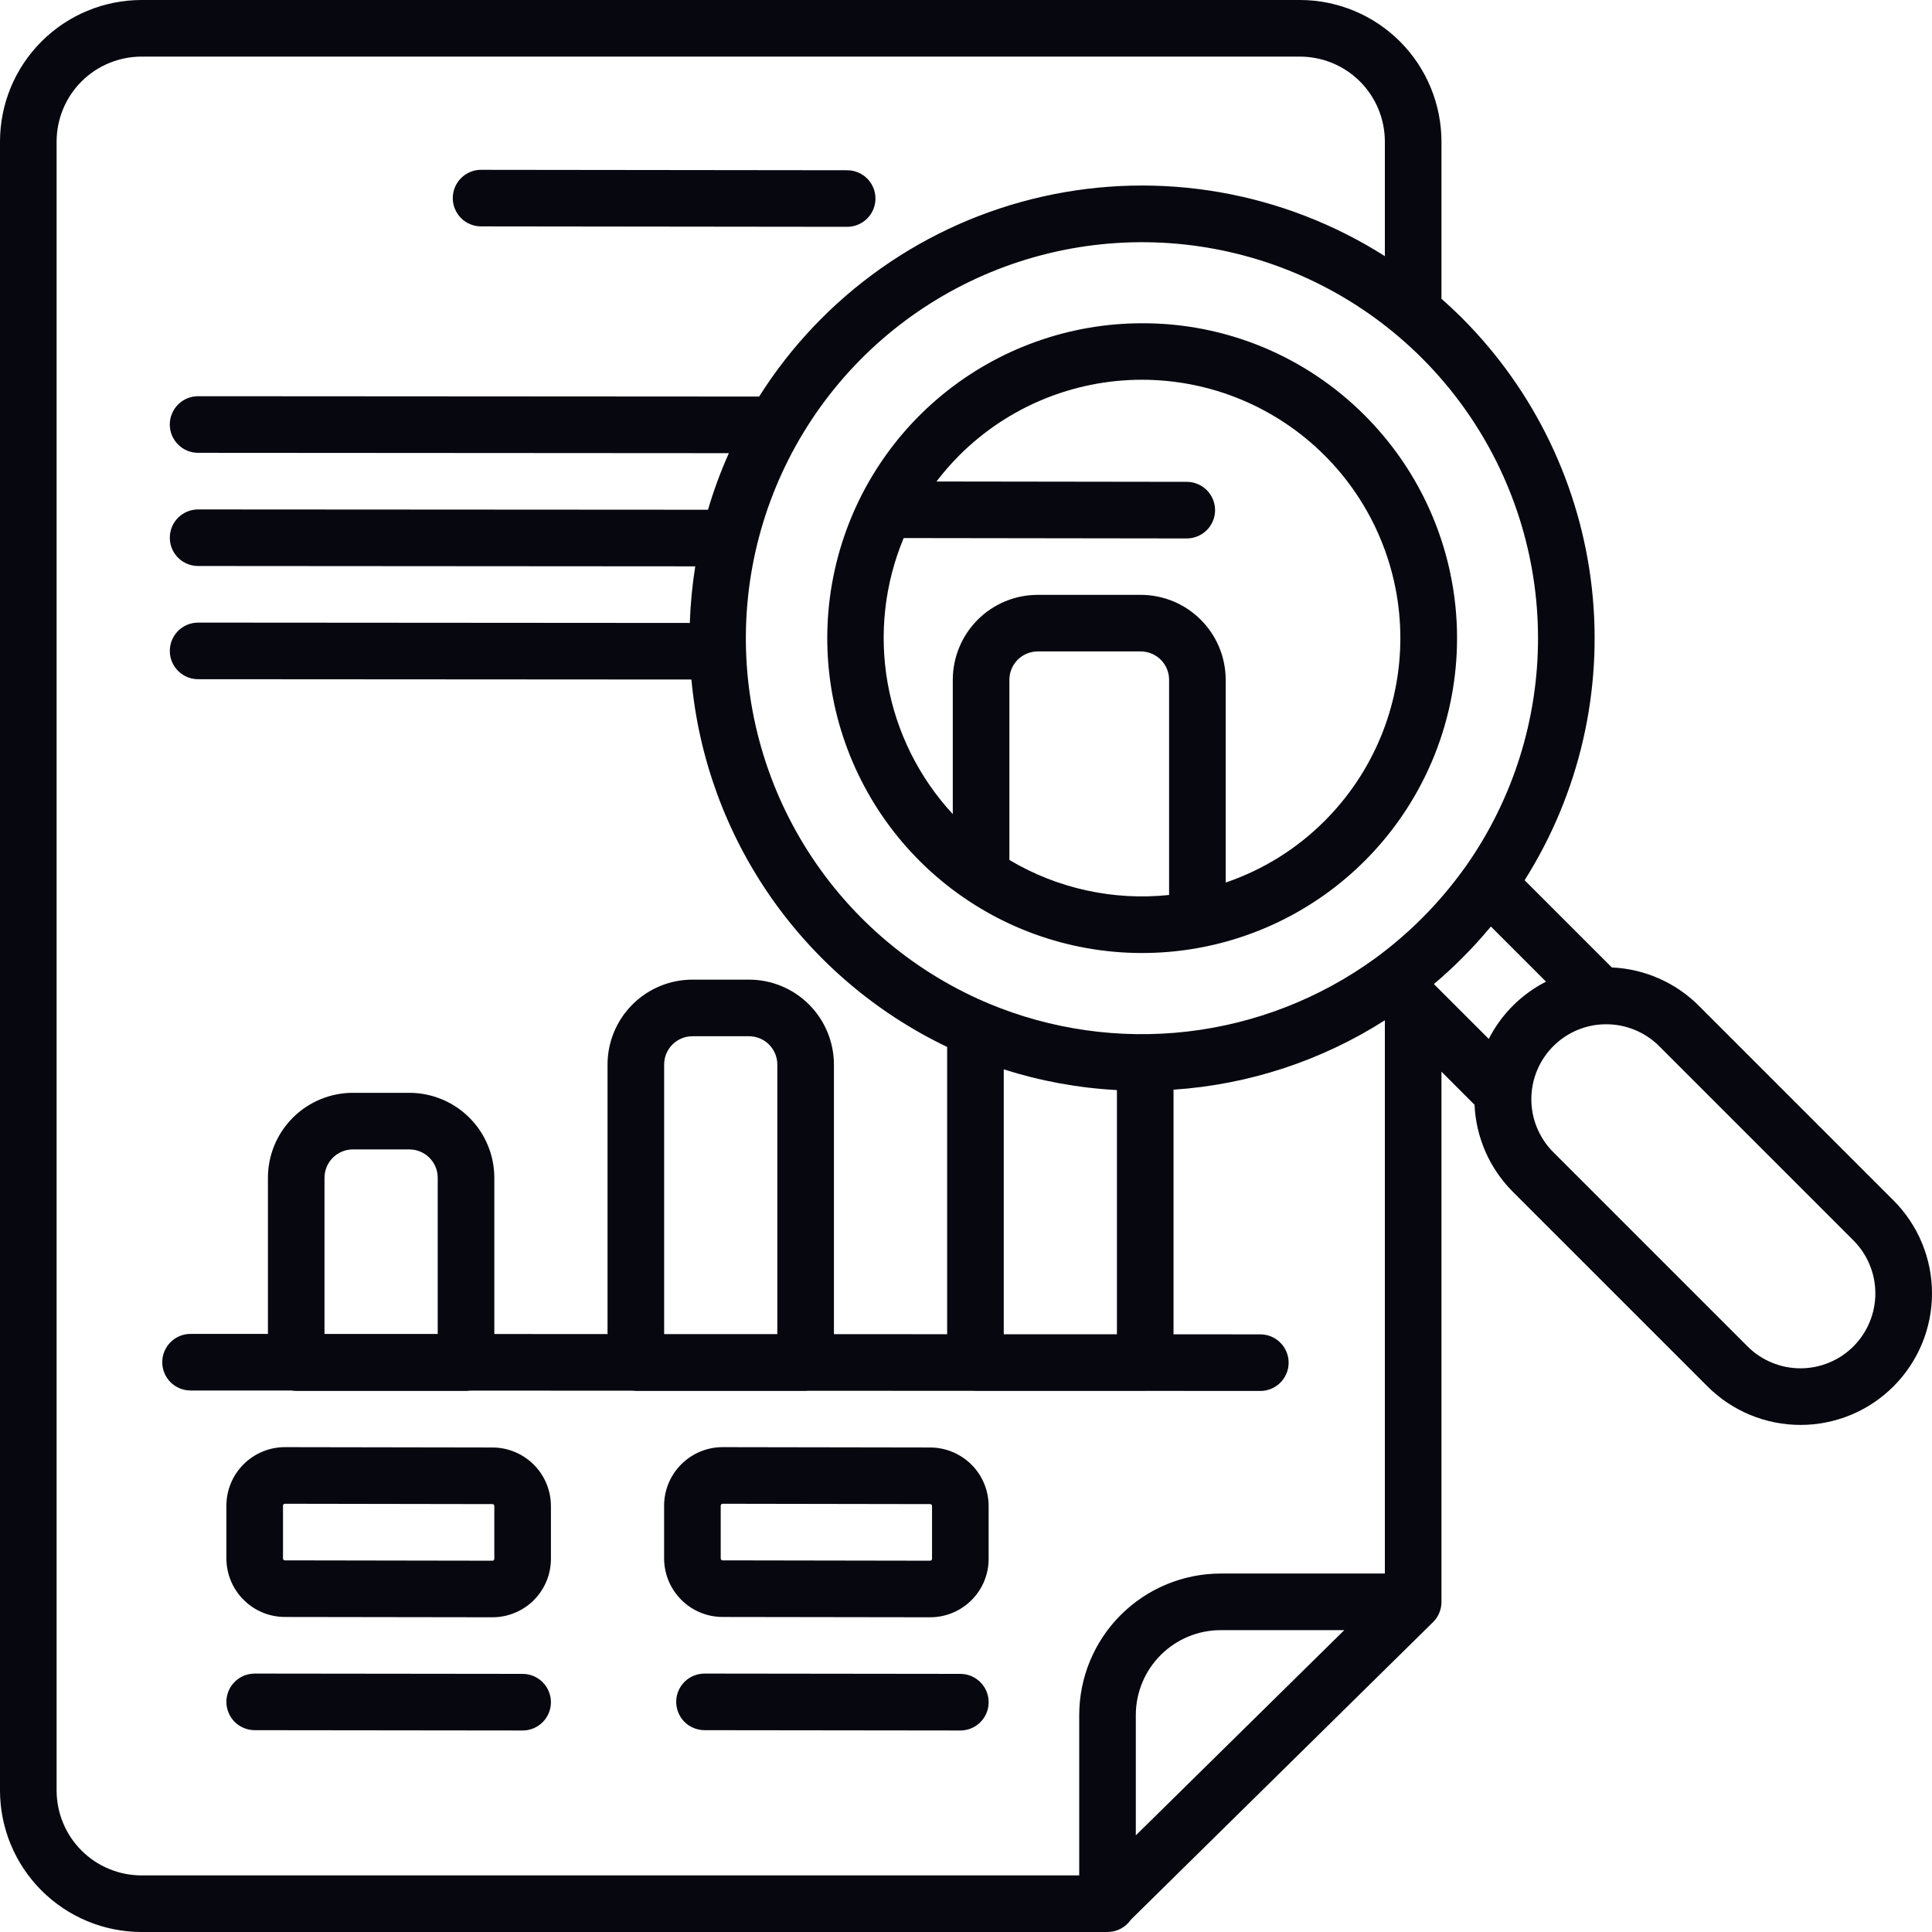 <svg width="50" height="50" viewBox="0 0 50 50" fill="none" xmlns="http://www.w3.org/2000/svg">
<g clip-path="url(#clip0_2397_1885)">
<path d="M13.526 43.32L6.593 43.312H6.592C6.398 43.312 6.211 43.389 6.074 43.526C5.936 43.663 5.859 43.849 5.859 44.044C5.859 44.238 5.936 44.424 6.073 44.562C6.21 44.699 6.397 44.776 6.591 44.777L13.524 44.785H13.525C13.72 44.785 13.906 44.708 14.043 44.571C14.181 44.434 14.258 44.247 14.258 44.053C14.258 43.859 14.181 43.673 14.044 43.535C13.907 43.398 13.72 43.32 13.526 43.32ZM49.003 31.066L43.966 26.029C43.366 25.429 42.563 25.075 41.715 25.038L39.457 22.78C40.878 20.531 41.491 17.866 41.197 15.222C40.902 12.578 39.718 10.113 37.837 8.231C37.664 8.058 37.486 7.891 37.305 7.732V3.662C37.303 2.691 36.917 1.76 36.231 1.074C35.544 0.387 34.614 0.001 33.643 0L3.662 0C2.691 0.001 1.76 0.387 1.074 1.074C0.387 1.76 0.001 2.691 0 3.662L0 46.338C0.001 47.309 0.387 48.24 1.074 48.926C1.76 49.613 2.691 49.999 3.662 50H28.642C28.645 50 28.649 49.999 28.652 49.999C28.656 49.999 28.659 50 28.662 50C28.782 50 28.899 49.971 29.005 49.915C29.11 49.859 29.201 49.778 29.268 49.68L37.086 41.982C37.155 41.914 37.21 41.833 37.248 41.743C37.285 41.654 37.305 41.557 37.305 41.46V27.735L38.161 28.591C38.198 29.439 38.552 30.243 39.152 30.843L44.19 35.88C44.505 36.196 44.881 36.447 45.294 36.618C45.707 36.789 46.149 36.877 46.596 36.877C47.043 36.877 47.486 36.789 47.899 36.618C48.312 36.447 48.687 36.196 49.003 35.88C49.319 35.564 49.57 35.188 49.741 34.776C49.912 34.363 50 33.92 50 33.473C50 33.026 49.912 32.583 49.741 32.17C49.57 31.757 49.319 31.382 49.003 31.066V31.066ZM29.395 47.499V44.385C29.395 43.802 29.627 43.244 30.039 42.832C30.451 42.42 31.009 42.188 31.592 42.188H34.79L29.395 47.499ZM35.84 40.723H31.592C30.621 40.724 29.69 41.11 29.003 41.797C28.317 42.483 27.931 43.414 27.93 44.385V48.535H3.662C3.08 48.535 2.521 48.303 2.109 47.891C1.697 47.479 1.466 46.92 1.465 46.338V3.662C1.466 3.08 1.697 2.521 2.109 2.109C2.521 1.697 3.08 1.466 3.662 1.465H33.643C34.225 1.466 34.784 1.697 35.196 2.109C35.608 2.521 35.839 3.08 35.84 3.662V6.629C34.539 5.802 33.087 5.24 31.568 4.975C30.049 4.711 28.493 4.748 26.989 5.086C25.485 5.423 24.062 6.054 22.802 6.943C21.542 7.831 20.469 8.96 19.646 10.263L5.127 10.254H5.127C4.933 10.254 4.746 10.331 4.609 10.468C4.472 10.606 4.394 10.792 4.394 10.986C4.394 11.18 4.471 11.367 4.609 11.504C4.746 11.642 4.932 11.719 5.126 11.719L18.863 11.728C18.65 12.203 18.47 12.692 18.323 13.192L5.127 13.184C4.933 13.184 4.747 13.261 4.609 13.398C4.472 13.535 4.395 13.721 4.395 13.915C4.394 14.11 4.471 14.296 4.609 14.434C4.746 14.571 4.932 14.648 5.126 14.648L17.993 14.657C17.916 15.142 17.869 15.631 17.852 16.122L5.128 16.113C4.933 16.113 4.747 16.19 4.609 16.328C4.472 16.465 4.395 16.651 4.395 16.845C4.394 17.04 4.472 17.226 4.609 17.363C4.746 17.501 4.932 17.578 5.127 17.578L17.894 17.586C18.08 19.609 18.787 21.548 19.947 23.215C21.107 24.881 22.68 26.218 24.512 27.095V34.529L21.582 34.528V27.55C21.581 26.968 21.35 26.409 20.938 25.997C20.526 25.585 19.967 25.353 19.385 25.353H17.92C17.337 25.353 16.779 25.585 16.367 25.997C15.955 26.409 15.723 26.968 15.723 27.55V34.526L12.793 34.524V30.48C12.792 29.897 12.561 29.339 12.149 28.927C11.737 28.515 11.178 28.283 10.596 28.282H9.131C8.548 28.283 7.99 28.515 7.578 28.927C7.166 29.339 6.934 29.897 6.934 30.48V34.522L4.932 34.521H4.932C4.737 34.521 4.551 34.598 4.414 34.735C4.276 34.873 4.199 35.059 4.199 35.253C4.199 35.447 4.276 35.633 4.413 35.771C4.551 35.908 4.737 35.986 4.931 35.986L7.547 35.987C7.586 35.993 7.626 35.997 7.666 35.997H12.06C12.096 35.997 12.132 35.994 12.167 35.989L16.361 35.991C16.392 35.995 16.424 35.997 16.455 35.997H20.85C20.877 35.997 20.904 35.996 20.93 35.993L25.189 35.995C25.207 35.996 25.225 35.997 25.244 35.997H29.639C29.644 35.997 29.65 35.997 29.655 35.996L32.617 35.998H32.617C32.811 35.998 32.998 35.921 33.135 35.783C33.273 35.646 33.35 35.46 33.35 35.266C33.35 35.071 33.273 34.885 33.135 34.748C32.998 34.61 32.812 34.533 32.617 34.533L30.371 34.532V28.201C32.316 28.071 34.197 27.453 35.84 26.405V40.723ZM20.117 27.55V34.527L17.188 34.526V27.55C17.188 27.356 17.265 27.17 17.402 27.032C17.54 26.895 17.726 26.818 17.92 26.818H19.385C19.579 26.818 19.765 26.895 19.902 27.032C20.04 27.17 20.117 27.356 20.117 27.55ZM11.328 30.48V34.523L8.398 34.522V30.48C8.399 30.285 8.476 30.099 8.613 29.962C8.751 29.825 8.937 29.747 9.131 29.747H10.596C10.79 29.747 10.976 29.825 11.113 29.962C11.251 30.099 11.328 30.285 11.328 30.48ZM25.977 34.53V27.675C26.926 27.978 27.911 28.158 28.906 28.211V34.531L25.977 34.53ZM36.802 23.762C36.429 24.135 36.03 24.478 35.605 24.79C35.598 24.795 35.59 24.801 35.583 24.806C34.154 25.842 32.484 26.493 30.731 26.696C28.978 26.899 27.203 26.648 25.575 25.966C25.548 25.952 25.52 25.94 25.491 25.93C23.547 25.091 21.91 23.67 20.807 21.864C19.703 20.057 19.185 17.953 19.325 15.841C19.465 13.728 20.256 11.711 21.588 10.066C22.921 8.421 24.73 7.229 26.768 6.654C28.805 6.079 30.971 6.148 32.967 6.853C34.964 7.559 36.693 8.865 37.917 10.592C39.141 12.319 39.8 14.383 39.804 16.5C39.808 18.617 39.156 20.684 37.938 22.416C37.923 22.434 37.91 22.452 37.897 22.472C37.568 22.931 37.201 23.363 36.802 23.762ZM38.529 26.887L37.109 25.468C37.359 25.256 37.602 25.033 37.837 24.798C38.101 24.535 38.349 24.262 38.584 23.978L40.011 25.405C39.373 25.73 38.854 26.249 38.529 26.888L38.529 26.887ZM47.967 34.844C47.787 35.024 47.574 35.167 47.338 35.264C47.103 35.362 46.851 35.412 46.596 35.412C46.342 35.412 46.09 35.362 45.854 35.264C45.619 35.167 45.405 35.024 45.225 34.844L40.188 29.807C39.829 29.442 39.629 28.951 39.631 28.439C39.633 27.927 39.837 27.437 40.199 27.075C40.56 26.714 41.05 26.509 41.562 26.508C42.074 26.506 42.566 26.706 42.93 27.065L47.967 32.102C48.33 32.466 48.534 32.959 48.534 33.473C48.534 33.987 48.33 34.48 47.967 34.844H47.967ZM12.45 5.859L21.923 5.87H21.924C22.118 5.871 22.304 5.793 22.442 5.656C22.579 5.519 22.657 5.333 22.657 5.138C22.657 4.944 22.58 4.758 22.442 4.62C22.305 4.483 22.119 4.406 21.925 4.406L12.452 4.395H12.451C12.355 4.394 12.26 4.413 12.171 4.45C12.082 4.487 12.001 4.541 11.933 4.609C11.865 4.677 11.811 4.757 11.774 4.846C11.737 4.935 11.718 5.03 11.718 5.127C11.718 5.223 11.737 5.318 11.774 5.407C11.811 5.496 11.864 5.576 11.932 5.645C12 5.713 12.081 5.767 12.17 5.803C12.259 5.84 12.354 5.859 12.45 5.859ZM24.075 37.461L18.703 37.452H18.701C18.3 37.452 17.915 37.612 17.631 37.896C17.347 38.18 17.187 38.565 17.187 38.966V40.333C17.188 40.734 17.347 41.118 17.631 41.402C17.914 41.686 18.298 41.846 18.699 41.847L24.07 41.855H24.072C24.271 41.855 24.468 41.816 24.651 41.74C24.835 41.664 25.002 41.553 25.142 41.412C25.283 41.272 25.395 41.105 25.471 40.921C25.547 40.737 25.586 40.541 25.586 40.342V38.975C25.585 38.574 25.426 38.189 25.143 37.906C24.859 37.622 24.475 37.462 24.075 37.461ZM24.121 40.342C24.121 40.348 24.12 40.355 24.117 40.361C24.115 40.367 24.111 40.372 24.107 40.376C24.102 40.381 24.097 40.385 24.091 40.388C24.085 40.39 24.079 40.391 24.072 40.391L18.701 40.382C18.688 40.382 18.676 40.377 18.666 40.368C18.657 40.359 18.652 40.346 18.652 40.333V38.966C18.652 38.96 18.654 38.953 18.656 38.947C18.658 38.941 18.662 38.936 18.667 38.932C18.671 38.927 18.677 38.923 18.683 38.921C18.688 38.919 18.695 38.917 18.701 38.917L24.072 38.926C24.085 38.926 24.098 38.931 24.107 38.94C24.116 38.949 24.121 38.962 24.121 38.975V40.342ZM12.746 37.461L7.375 37.452H7.373C6.972 37.452 6.587 37.612 6.303 37.896C6.019 38.18 5.859 38.565 5.859 38.966V40.333C5.86 40.734 6.019 41.118 6.303 41.402C6.586 41.686 6.97 41.846 7.371 41.847L12.742 41.855H12.744C12.943 41.855 13.14 41.816 13.323 41.74C13.507 41.664 13.674 41.553 13.815 41.412C13.955 41.272 14.067 41.105 14.143 40.921C14.219 40.737 14.258 40.541 14.258 40.342V38.975C14.257 38.574 14.098 38.189 13.815 37.906C13.531 37.622 13.147 37.462 12.746 37.461H12.746ZM12.793 40.342C12.793 40.348 12.792 40.355 12.789 40.361C12.787 40.367 12.783 40.372 12.779 40.376C12.774 40.381 12.769 40.385 12.763 40.388C12.757 40.39 12.75 40.391 12.744 40.391L7.373 40.382C7.36 40.382 7.348 40.377 7.338 40.368C7.329 40.359 7.324 40.346 7.324 40.333V38.966C7.324 38.96 7.325 38.953 7.328 38.947C7.33 38.941 7.334 38.936 7.338 38.931C7.348 38.923 7.36 38.918 7.373 38.917L12.744 38.926C12.757 38.926 12.77 38.931 12.779 38.94C12.788 38.949 12.793 38.962 12.793 38.975V40.342ZM29.554 8.366C27.669 8.367 25.842 9.022 24.386 10.218C22.929 11.415 21.932 13.08 21.565 14.93C21.199 16.779 21.484 18.698 22.374 20.36C23.264 22.023 24.702 23.325 26.444 24.046C28.186 24.766 30.125 24.86 31.928 24.312C33.732 23.764 35.29 22.607 36.337 21.039C37.384 19.471 37.854 17.589 37.669 15.713C37.483 13.836 36.653 12.083 35.319 10.75C34.563 9.991 33.665 9.39 32.675 8.98C31.686 8.571 30.625 8.362 29.554 8.366ZM30.256 23.162C28.817 23.314 27.367 22.996 26.123 22.256V17.592C26.123 17.398 26.201 17.211 26.338 17.074C26.475 16.937 26.661 16.86 26.855 16.859H29.523C29.718 16.86 29.904 16.937 30.041 17.074C30.178 17.211 30.256 17.398 30.256 17.592V23.162ZM34.283 21.244C33.563 21.966 32.686 22.512 31.721 22.84V17.592C31.72 17.009 31.488 16.451 31.076 16.039C30.665 15.627 30.106 15.395 29.523 15.395H26.855C26.273 15.395 25.714 15.627 25.302 16.039C24.891 16.451 24.659 17.009 24.658 17.592V21.069C23.784 20.125 23.199 18.95 22.973 17.683C22.748 16.417 22.891 15.112 23.387 13.925L30.712 13.935H30.713C30.907 13.935 31.093 13.858 31.231 13.721C31.368 13.584 31.446 13.398 31.446 13.203C31.446 13.009 31.369 12.823 31.232 12.685C31.094 12.548 30.908 12.47 30.714 12.47L24.236 12.461C24.417 12.223 24.614 11.998 24.825 11.786C26.079 10.532 27.78 9.828 29.554 9.828C31.327 9.828 33.028 10.533 34.282 11.787C35.536 13.041 36.241 14.742 36.241 16.515C36.241 18.289 35.537 19.99 34.283 21.244H34.283ZM24.855 43.32L18.234 43.312H18.233C18.039 43.312 17.852 43.389 17.715 43.526C17.578 43.663 17.5 43.849 17.5 44.044C17.5 44.238 17.577 44.424 17.714 44.562C17.852 44.699 18.038 44.776 18.232 44.777L24.852 44.785H24.854C25.048 44.785 25.234 44.708 25.372 44.571C25.509 44.434 25.586 44.248 25.586 44.053C25.587 43.859 25.509 43.673 25.372 43.535C25.235 43.398 25.049 43.32 24.855 43.32V43.32Z" fill="#070710"/>
</g>
<defs>
<clipPath id="clip0_2397_1885">
<rect width="50" height="50" fill="white"/>
</clipPath>
</defs>
</svg>
